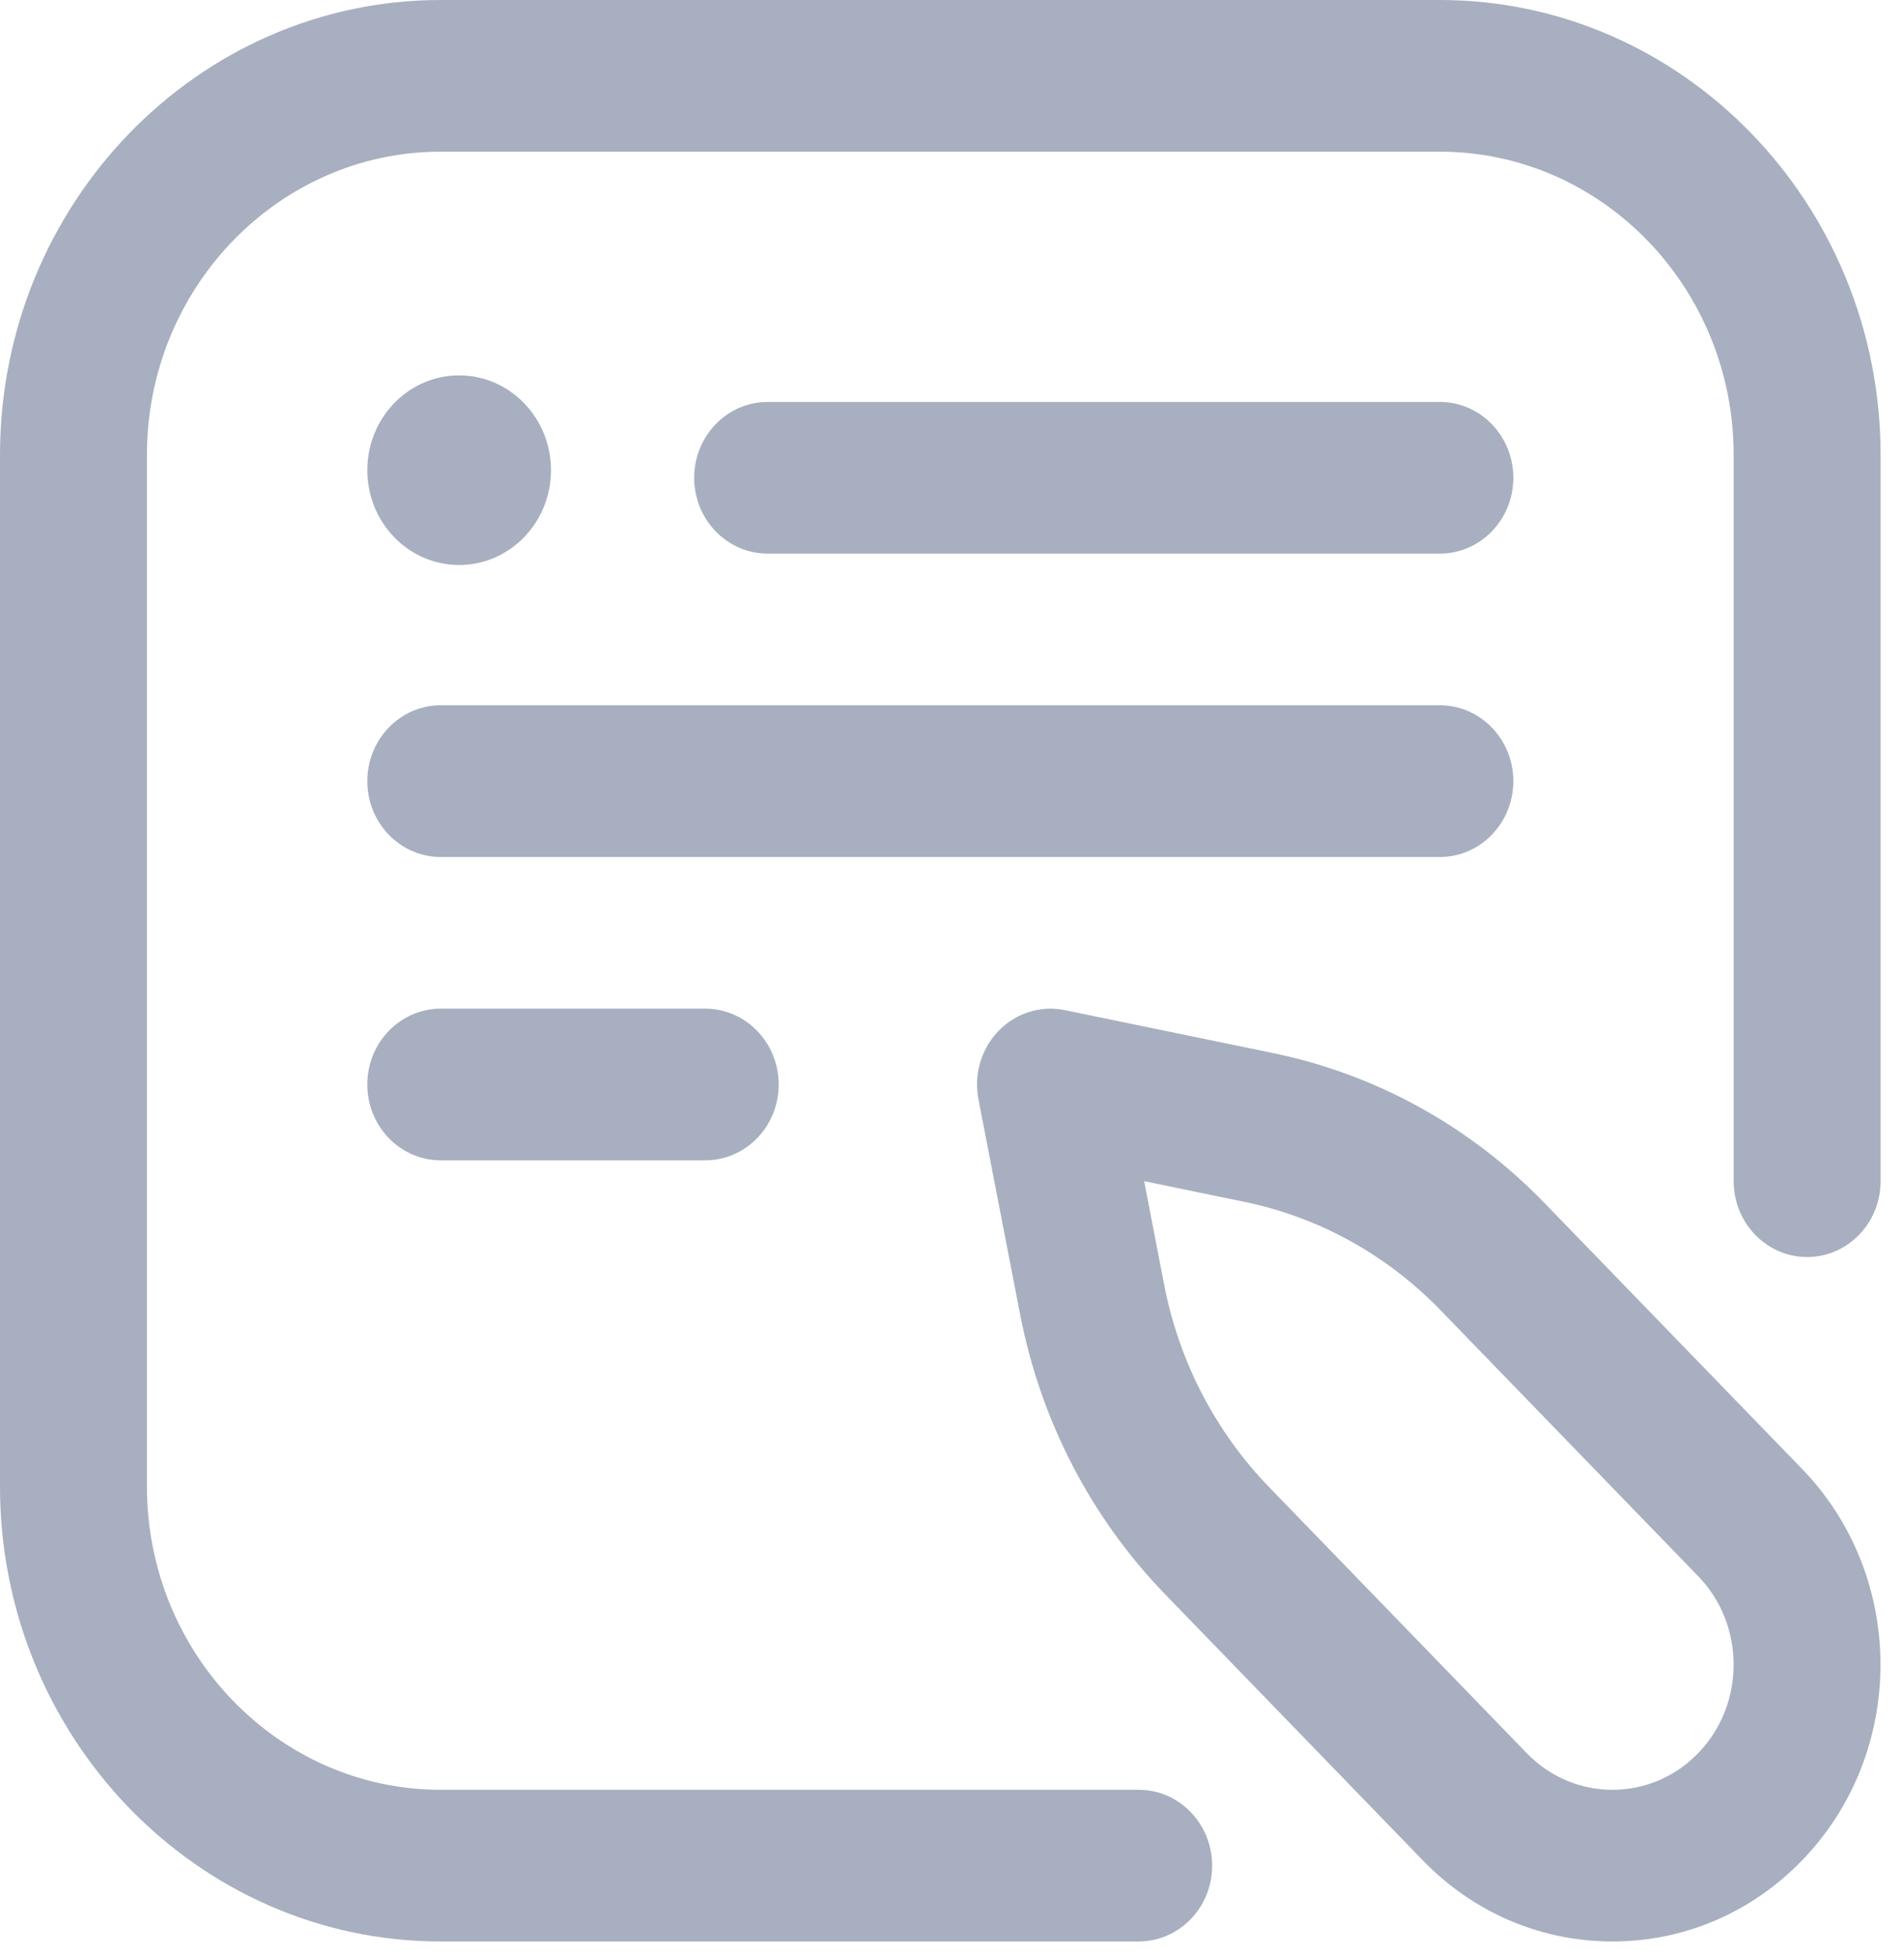 <svg width="37" height="38" viewBox="0 0 37 38" fill="none" xmlns="http://www.w3.org/2000/svg">
<g clip-path="url(#clip0_752_3480)">
<path d="M22.127 37.724H8.565C3.842 37.724 0 33.758 0 28.883V8.842C0 3.966 3.842 0 8.565 0H27.98C32.703 0 36.545 3.966 36.545 8.842V22.951C36.545 23.765 35.906 24.425 35.118 24.425C34.33 24.425 33.69 23.765 33.69 22.951V8.842C33.69 5.591 31.129 2.947 27.98 2.947H8.565C5.417 2.947 2.855 5.591 2.855 8.842V28.883C2.855 32.133 5.417 34.777 8.565 34.777H22.127C22.916 34.777 23.555 35.437 23.555 36.251C23.555 37.065 22.916 37.724 22.127 37.724ZM29.408 9.284C29.408 8.47 28.769 7.81 27.98 7.81H14.918C14.13 7.81 13.49 8.47 13.49 9.284C13.49 10.098 14.13 10.757 14.918 10.757H27.98C28.769 10.757 29.408 10.098 29.408 9.284ZM29.408 15.178C29.408 14.364 28.769 13.704 27.98 13.704H8.565C7.777 13.704 7.138 14.364 7.138 15.178C7.138 15.992 7.777 16.652 8.565 16.652H27.98C28.769 16.652 29.408 15.992 29.408 15.178ZM15.132 21.073C15.132 20.259 14.493 19.599 13.704 19.599H8.565C7.777 19.599 7.138 20.259 7.138 21.073C7.138 21.887 7.777 22.546 8.565 22.546H13.704C14.493 22.546 15.132 21.887 15.132 21.073ZM7.138 9.136C7.138 10.154 7.937 10.978 8.922 10.978C9.908 10.978 10.707 10.154 10.707 9.136C10.707 8.119 9.908 7.294 8.922 7.294C7.937 7.294 7.138 8.119 7.138 9.136ZM35.019 36.149C37.051 34.052 37.051 30.64 35.019 28.542L30.015 23.377C28.569 21.884 26.744 20.876 24.738 20.462L20.694 19.628C20.226 19.531 19.742 19.682 19.405 20.031C19.067 20.379 18.921 20.878 19.014 21.361L19.823 25.537C20.224 27.607 21.2 29.49 22.646 30.983L27.65 36.149C28.635 37.165 29.943 37.724 31.335 37.724C32.727 37.724 34.035 37.165 35.019 36.149ZM24.179 23.352C25.63 23.651 26.95 24.381 27.996 25.461L33 30.626C33.919 31.574 33.919 33.117 33 34.065C32.556 34.524 31.964 34.777 31.335 34.777C30.706 34.777 30.114 34.524 29.669 34.065L24.665 28.899C23.619 27.819 22.912 26.457 22.622 24.959L22.234 22.951L24.179 23.352Z" fill="#A7AFC0"/>
</g>
<defs>
<clipPath id="clip0_752_3480">
<rect width="36.545" height="37.724" fill="white"/>
</clipPath>
</defs>
</svg>
